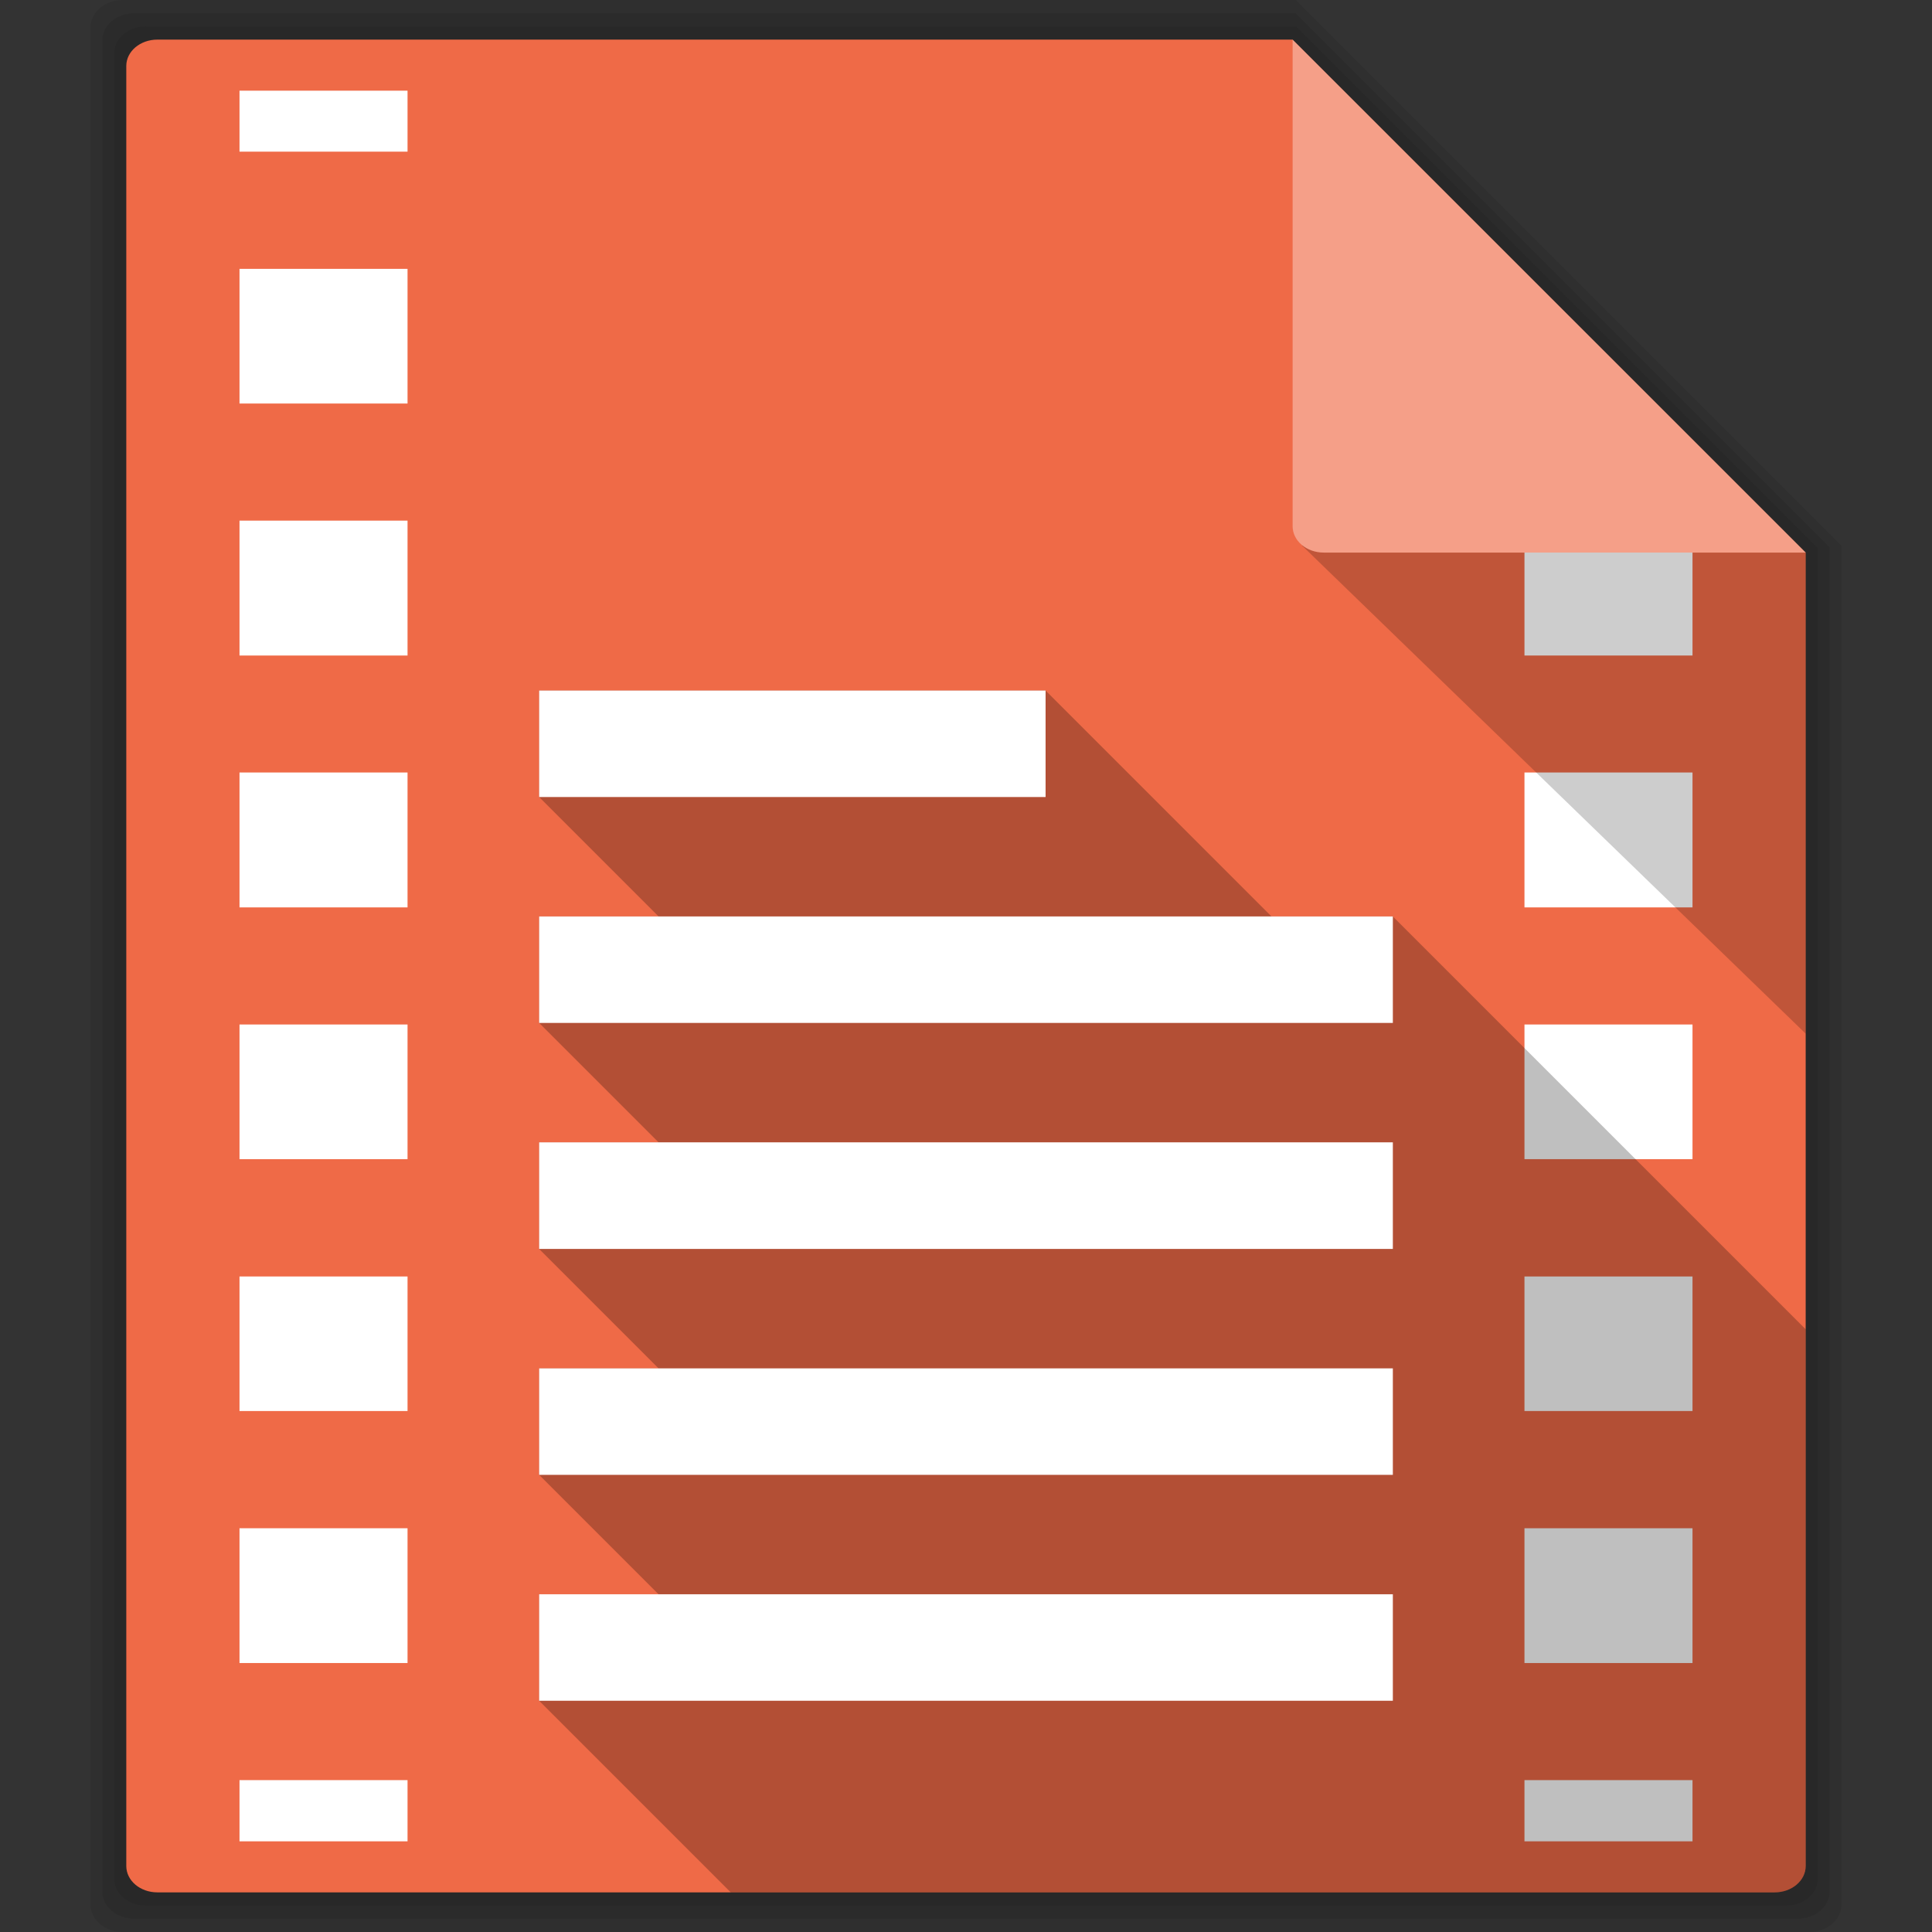 <svg xmlns="http://www.w3.org/2000/svg" xmlns:xlink="http://www.w3.org/1999/xlink" viewBox="0 0 512 512"><rect x="0" y="0" width="512" height="512" fill="#333333" stroke="none"/><g fill-opacity=".078"><path d="m32.563 0c-4.774 0-8.594 3.266-8.594 7.313v497.38c0 4.047 3.82 7.313 8.594 7.313h446.88c4.774 0 8.594-3.266 8.594-7.313v-360.03l-144.66-144.66h-310.81" transform="translate(-.003-.003)"/><path d="m35.625 3.5c-4.709 0-8.5 3.196-8.5 7.188v490.62c0 3.991 3.791 7.188 8.5 7.188h440.75c4.709 0 8.5-3.196 8.5-7.188v-356.28l-141.53-141.53h-307.72" transform="translate(-.003-.003)"/><path d="m38.688 7c-4.643 0-8.375 3.158-8.375 7.094v483.82c0 3.936 3.732 7.094 8.375 7.094h434.63c4.643 0 8.375-3.158 8.375-7.094v-352.62l-138.28-138.28h-304.72" transform="translate(-.003-.003)"/></g><path fill="#ef6a47" d="m41.716 10.498c-4.578 0-8.25 3.119-8.25 7v477c0 3.881 3.672 7 8.25 7h428.56c4.578 0 8.25-3.119 8.25-7v-348.06l-135.97-135.94h-300.84"/><path fill="#fff" d="m63.47 24.03v16.16h44.531v-16.16h-44.531m0 47.22v35.688h44.531v-35.688h-44.531m0 66.72v35.75h44.531v-35.75h-44.531m340.53 8.469v27.28h44.531v-27.28h-44.531m-340.53 58.28v35.75h44.531v-35.75h-44.531m340.53 0v35.75h44.531v-35.75h-44.531m-340.53 66.781v35.688h44.531v-35.688h-44.531m340.53 0v35.688h44.531v-35.688h-44.531m-340.53 66.781v35.656h44.531v-35.656h-44.531m340.53 0v35.656h44.531v-35.656h-44.531m-340.53 66.72v35.719h44.531v-35.719h-44.531m340.53 0v35.719h44.531v-35.719h-44.531m-340.53 66.75v16.219h44.531v-16.219h-44.531m340.53 0v16.219h44.531v-16.219h-44.531"/><path id="0" fill="#fff" fill-opacity=".196" d="m478.53 146.44l-135.97-135.94v128.94c0 3.881 3.672 7 8.25 7h127.72"/><use width="1" height="1" xlink:href="#0"/><path fill-opacity=".196" d="m345.03 144.56l133.5 129.38v-127.5h-127.72c-2.185 0-4.154-0.71-5.625-1.875h-0.156"/><path d="m142.88 183v28.22l31.648 31.648h-31.648v28.22l31.648 31.648h-31.648v28.25l31.648 31.648h-31.648v28.22l31.648 31.648h-31.648v28.22l50.785 50.785h276.61c4.578 0 8.25-3.119 8.25-7v-142.23l-109.41-109.41h-32.16l-59.867-59.867h-134.21" opacity=".25"/><path fill="#fff" d="m142.88 183v28.22h134.21v-28.22h-134.21m0 59.866v28.22h226.24v-28.22h-226.24m0 59.866v28.25h226.24v-28.25h-226.24m0 59.899v28.22h226.24v-28.22h-226.24m0 59.866v28.22h226.24v-28.22h-226.24"/></svg>